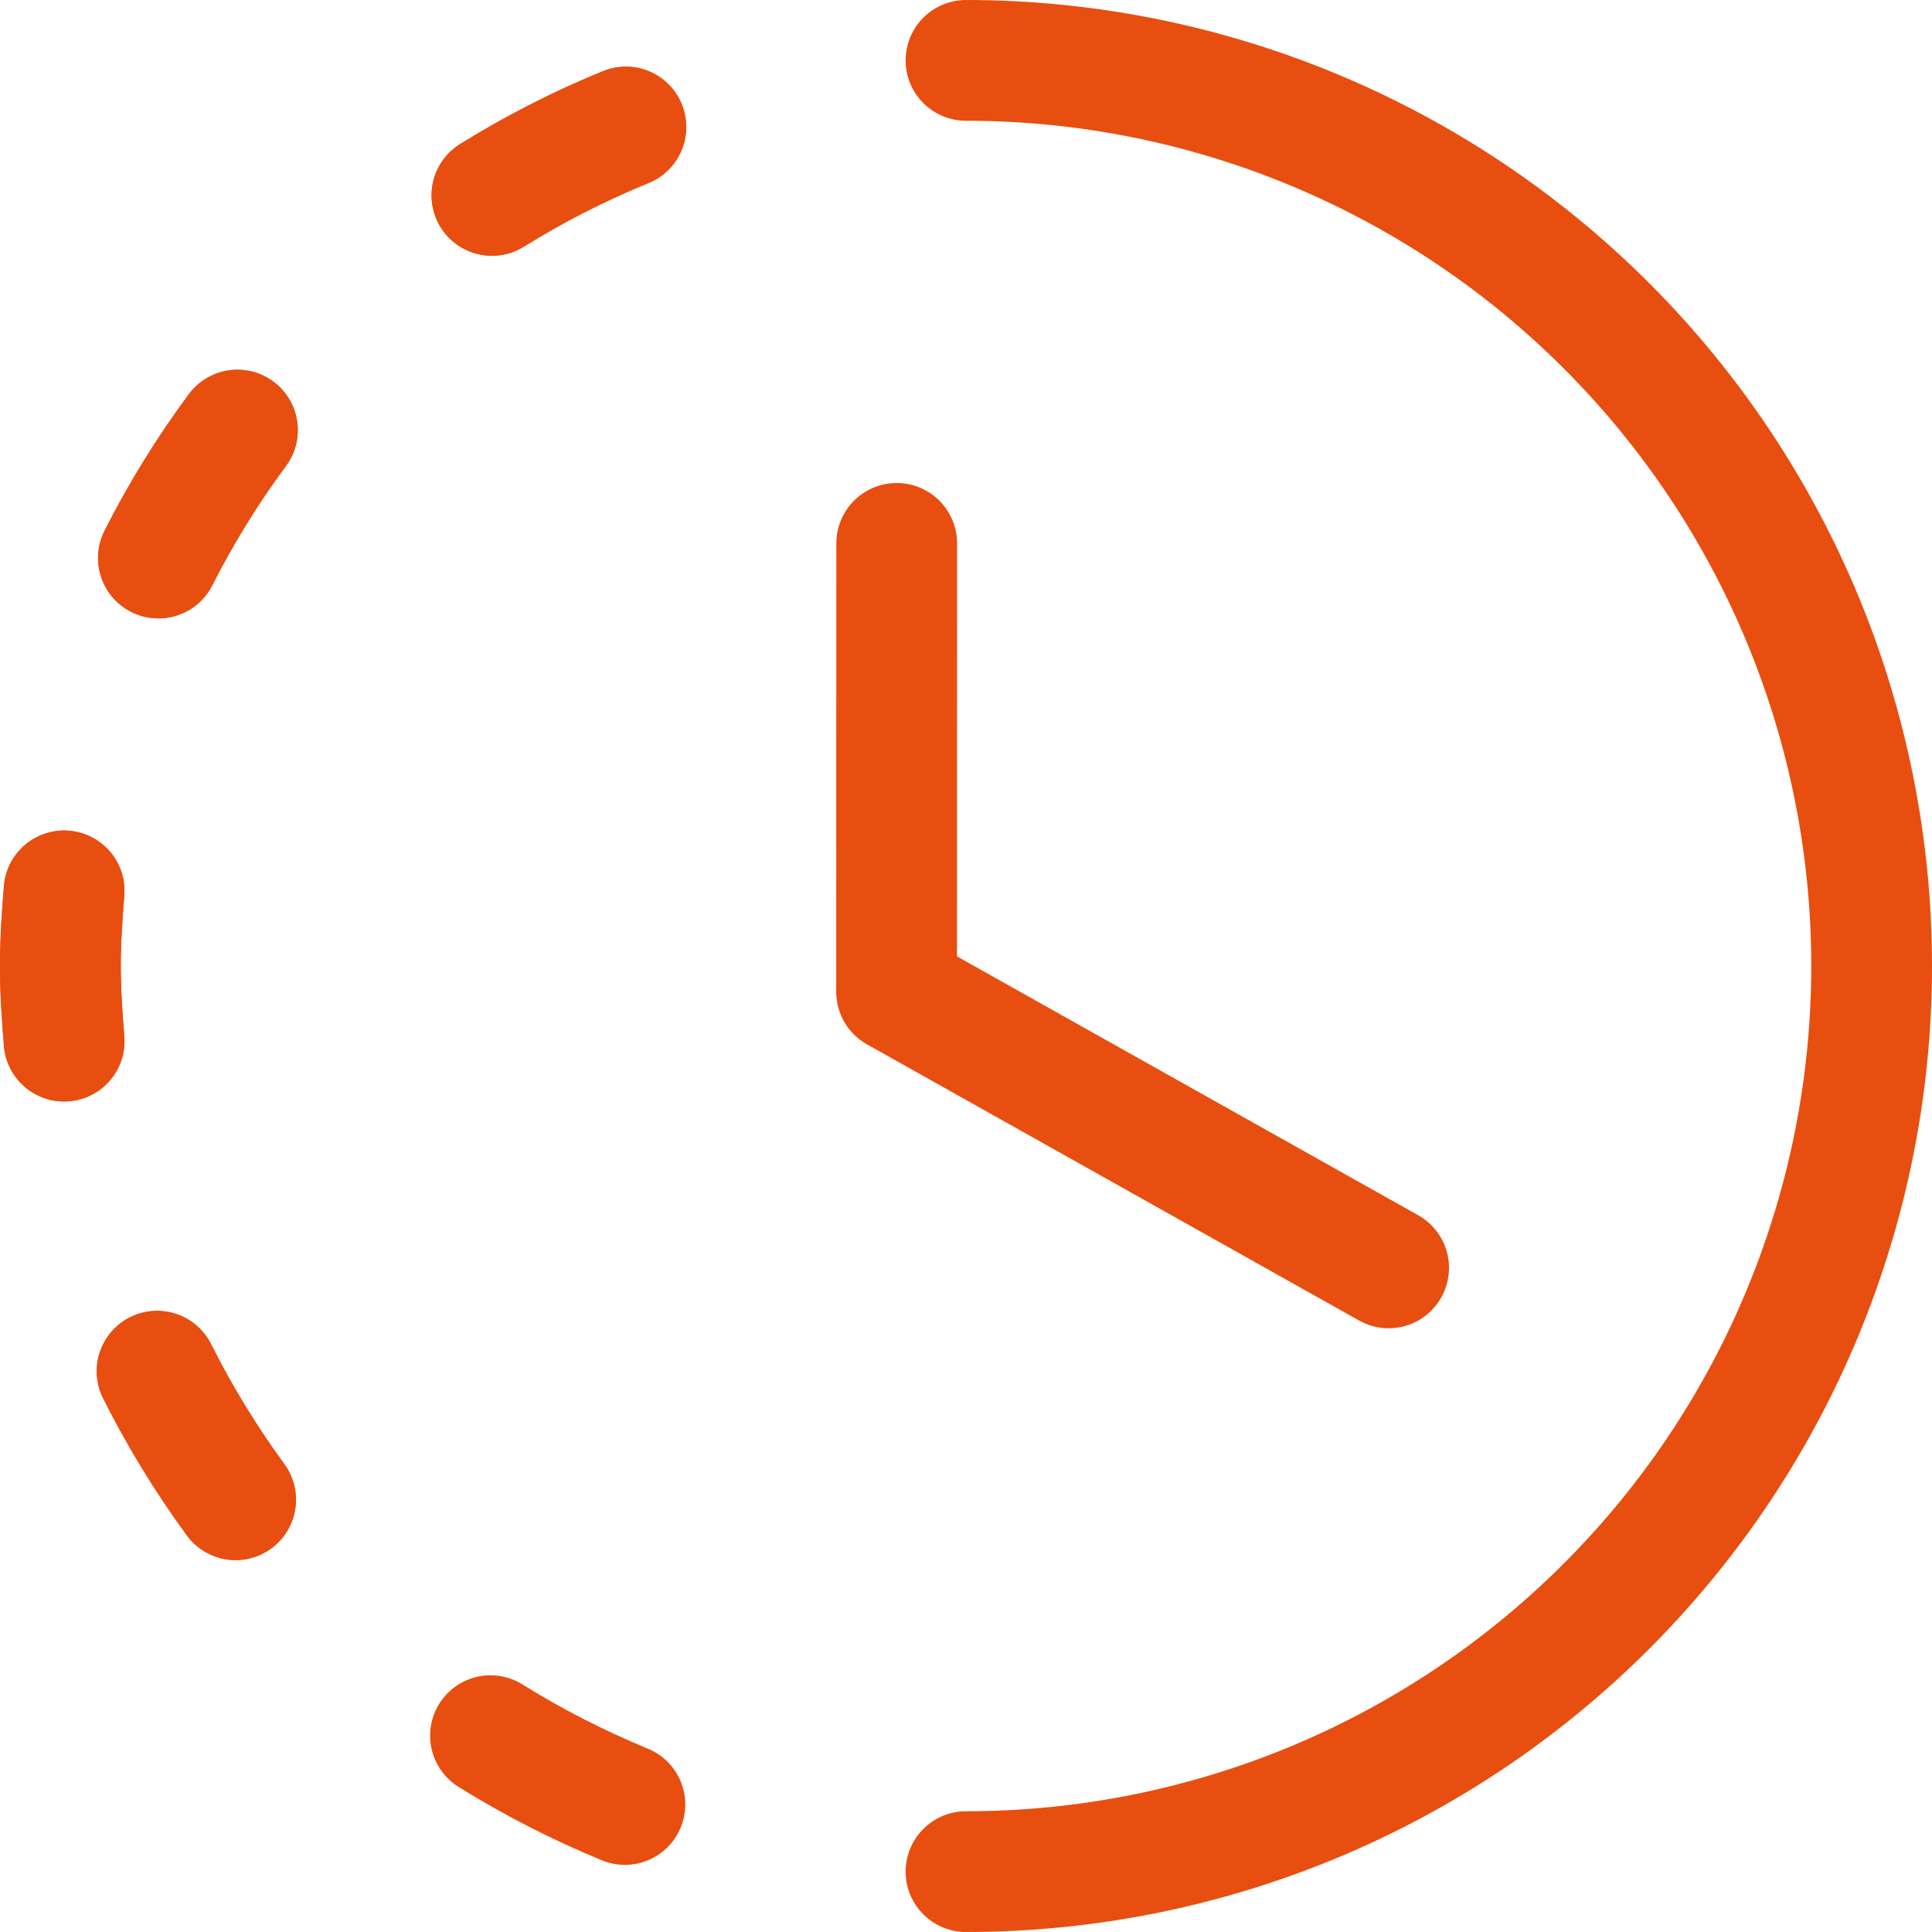 <svg width="16" height="16" viewBox="0 0 16 16" fill="none" xmlns="http://www.w3.org/2000/svg">
<g clip-path="url(#clip0_2226_3715)">
<path d="M8 0.5C9.989 0.5 11.897 1.29 13.303 2.697C14.71 4.103 15.5 6.011 15.5 8C15.5 9.989 14.71 11.897 13.303 13.303C11.897 14.71 9.989 15.5 8 15.5" stroke="#E84E10" stroke-linecap="round" stroke-linejoin="round"/>
<path d="M0.531 8.622C0.514 8.417 0.5 8.21 0.5 8C0.5 7.79 0.514 7.583 0.531 7.378" stroke="#E84E10" stroke-linecap="round" stroke-linejoin="round"/>
<path d="M4.074 1.618C4.427 1.399 4.798 1.209 5.183 1.052" stroke="#E84E10" stroke-linecap="round" stroke-linejoin="round"/>
<path d="M1.312 4.621C1.5 4.25 1.718 3.896 1.966 3.562" stroke="#E84E10" stroke-linecap="round" stroke-linejoin="round"/>
<path d="M1.951 12.42C1.705 12.084 1.488 11.728 1.301 11.356" stroke="#E84E10" stroke-linecap="round" stroke-linejoin="round"/>
<path d="M0.531 7.378C0.514 7.583 0.5 7.79 0.5 8C0.5 8.21 0.514 8.417 0.531 8.622" stroke="#E84E10" stroke-linecap="round" stroke-linejoin="round"/>
<path d="M5.183 1.052C4.798 1.209 4.427 1.399 4.074 1.618" stroke="#E84E10" stroke-linecap="round" stroke-linejoin="round"/>
<path d="M1.966 3.562C1.718 3.896 1.5 4.25 1.312 4.621" stroke="#E84E10" stroke-linecap="round" stroke-linejoin="round"/>
<path d="M4.062 14.374C4.417 14.595 4.789 14.785 5.175 14.944" stroke="#E84E10" stroke-linecap="round" stroke-linejoin="round"/>
<path d="M1.301 11.356C1.488 11.728 1.705 12.084 1.951 12.42" stroke="#E84E10" stroke-linecap="round" stroke-linejoin="round"/>
<path d="M7.426 4.5L7.425 8.213L11.5 10.5" stroke="#E84E10" stroke-linecap="round" stroke-linejoin="round"/>
</g>
<defs>
<clipPath id="clip0_2226_3715">
<rect width="16" height="16" fill="white"/>
</clipPath>
</defs>
</svg>
